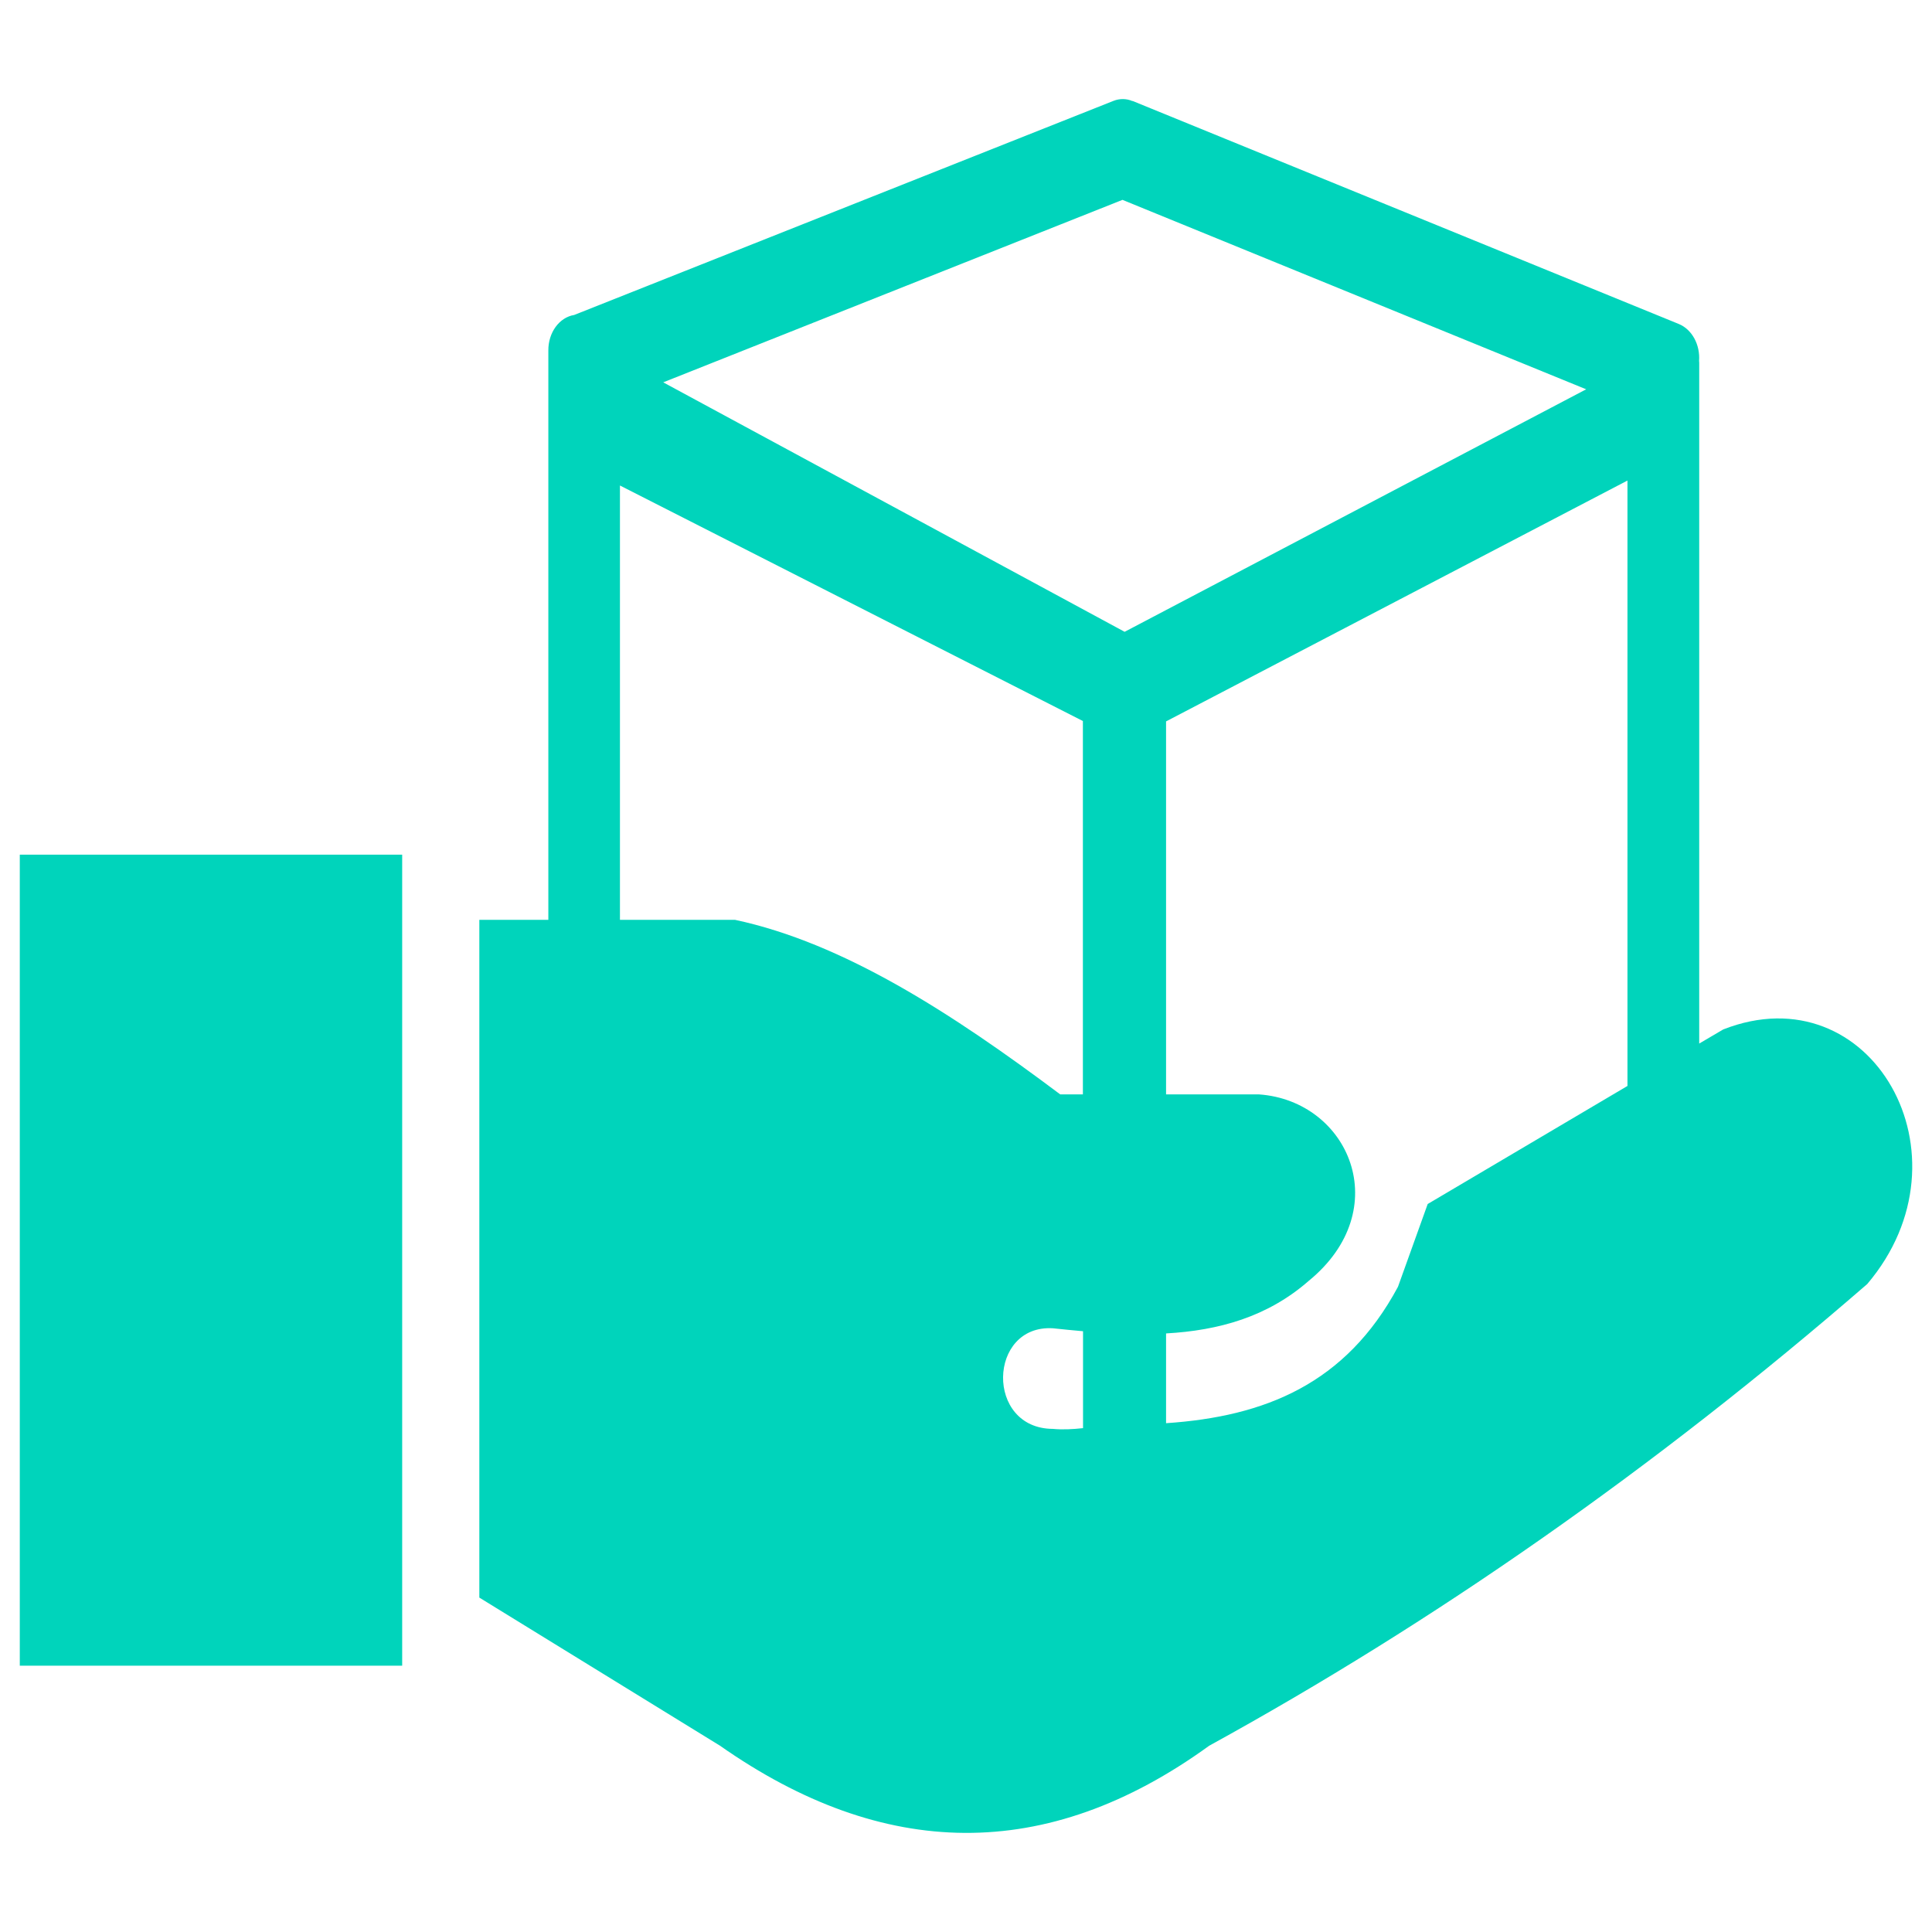 <svg width="20" height="20" viewBox="0 0 78 70" fill="none" xmlns="http://www.w3.org/2000/svg"><path fill-rule="evenodd" clip-rule="evenodd" d="M0.799 30.505H16.237V63.248H0.799V30.505ZM23.182 8.716L44.95 0.074C45.211 -0.03 45.485 -0.022 45.721 0.082V0.074L67.775 9.079C68.316 9.301 68.646 9.924 68.596 10.576C68.602 10.606 68.602 10.643 68.602 10.68V38.131L69.572 37.561C75.541 35.219 79.788 42.66 75.385 47.84C66.743 55.333 57.883 61.499 48.818 66.48C42.233 71.253 35.649 71.09 29.07 66.48L19.352 60.499V33.136H22.138V10.154C22.132 9.42 22.585 8.812 23.182 8.716ZM29.674 33.136C34.051 34.07 38.428 36.901 42.805 40.184H43.719V25.11L25.029 15.601V33.136H29.674ZM47.077 40.184H50.832C54.463 40.444 56.366 44.831 52.834 47.714C51.174 49.167 49.203 49.715 47.077 49.834V53.458C51.056 53.191 54.333 51.879 56.44 47.951L57.64 44.609L65.705 39.843V15.401L47.077 25.125V40.184ZM43.725 49.745C43.321 49.708 42.911 49.671 42.507 49.626C39.883 49.471 39.771 53.673 42.507 53.688C42.905 53.725 43.315 53.703 43.725 53.658V52.546V49.745ZM45.317 4.069L26.776 11.436L45.404 21.508L64.038 11.717L45.317 4.069Z" fill="#00D4BB"></path></svg>
